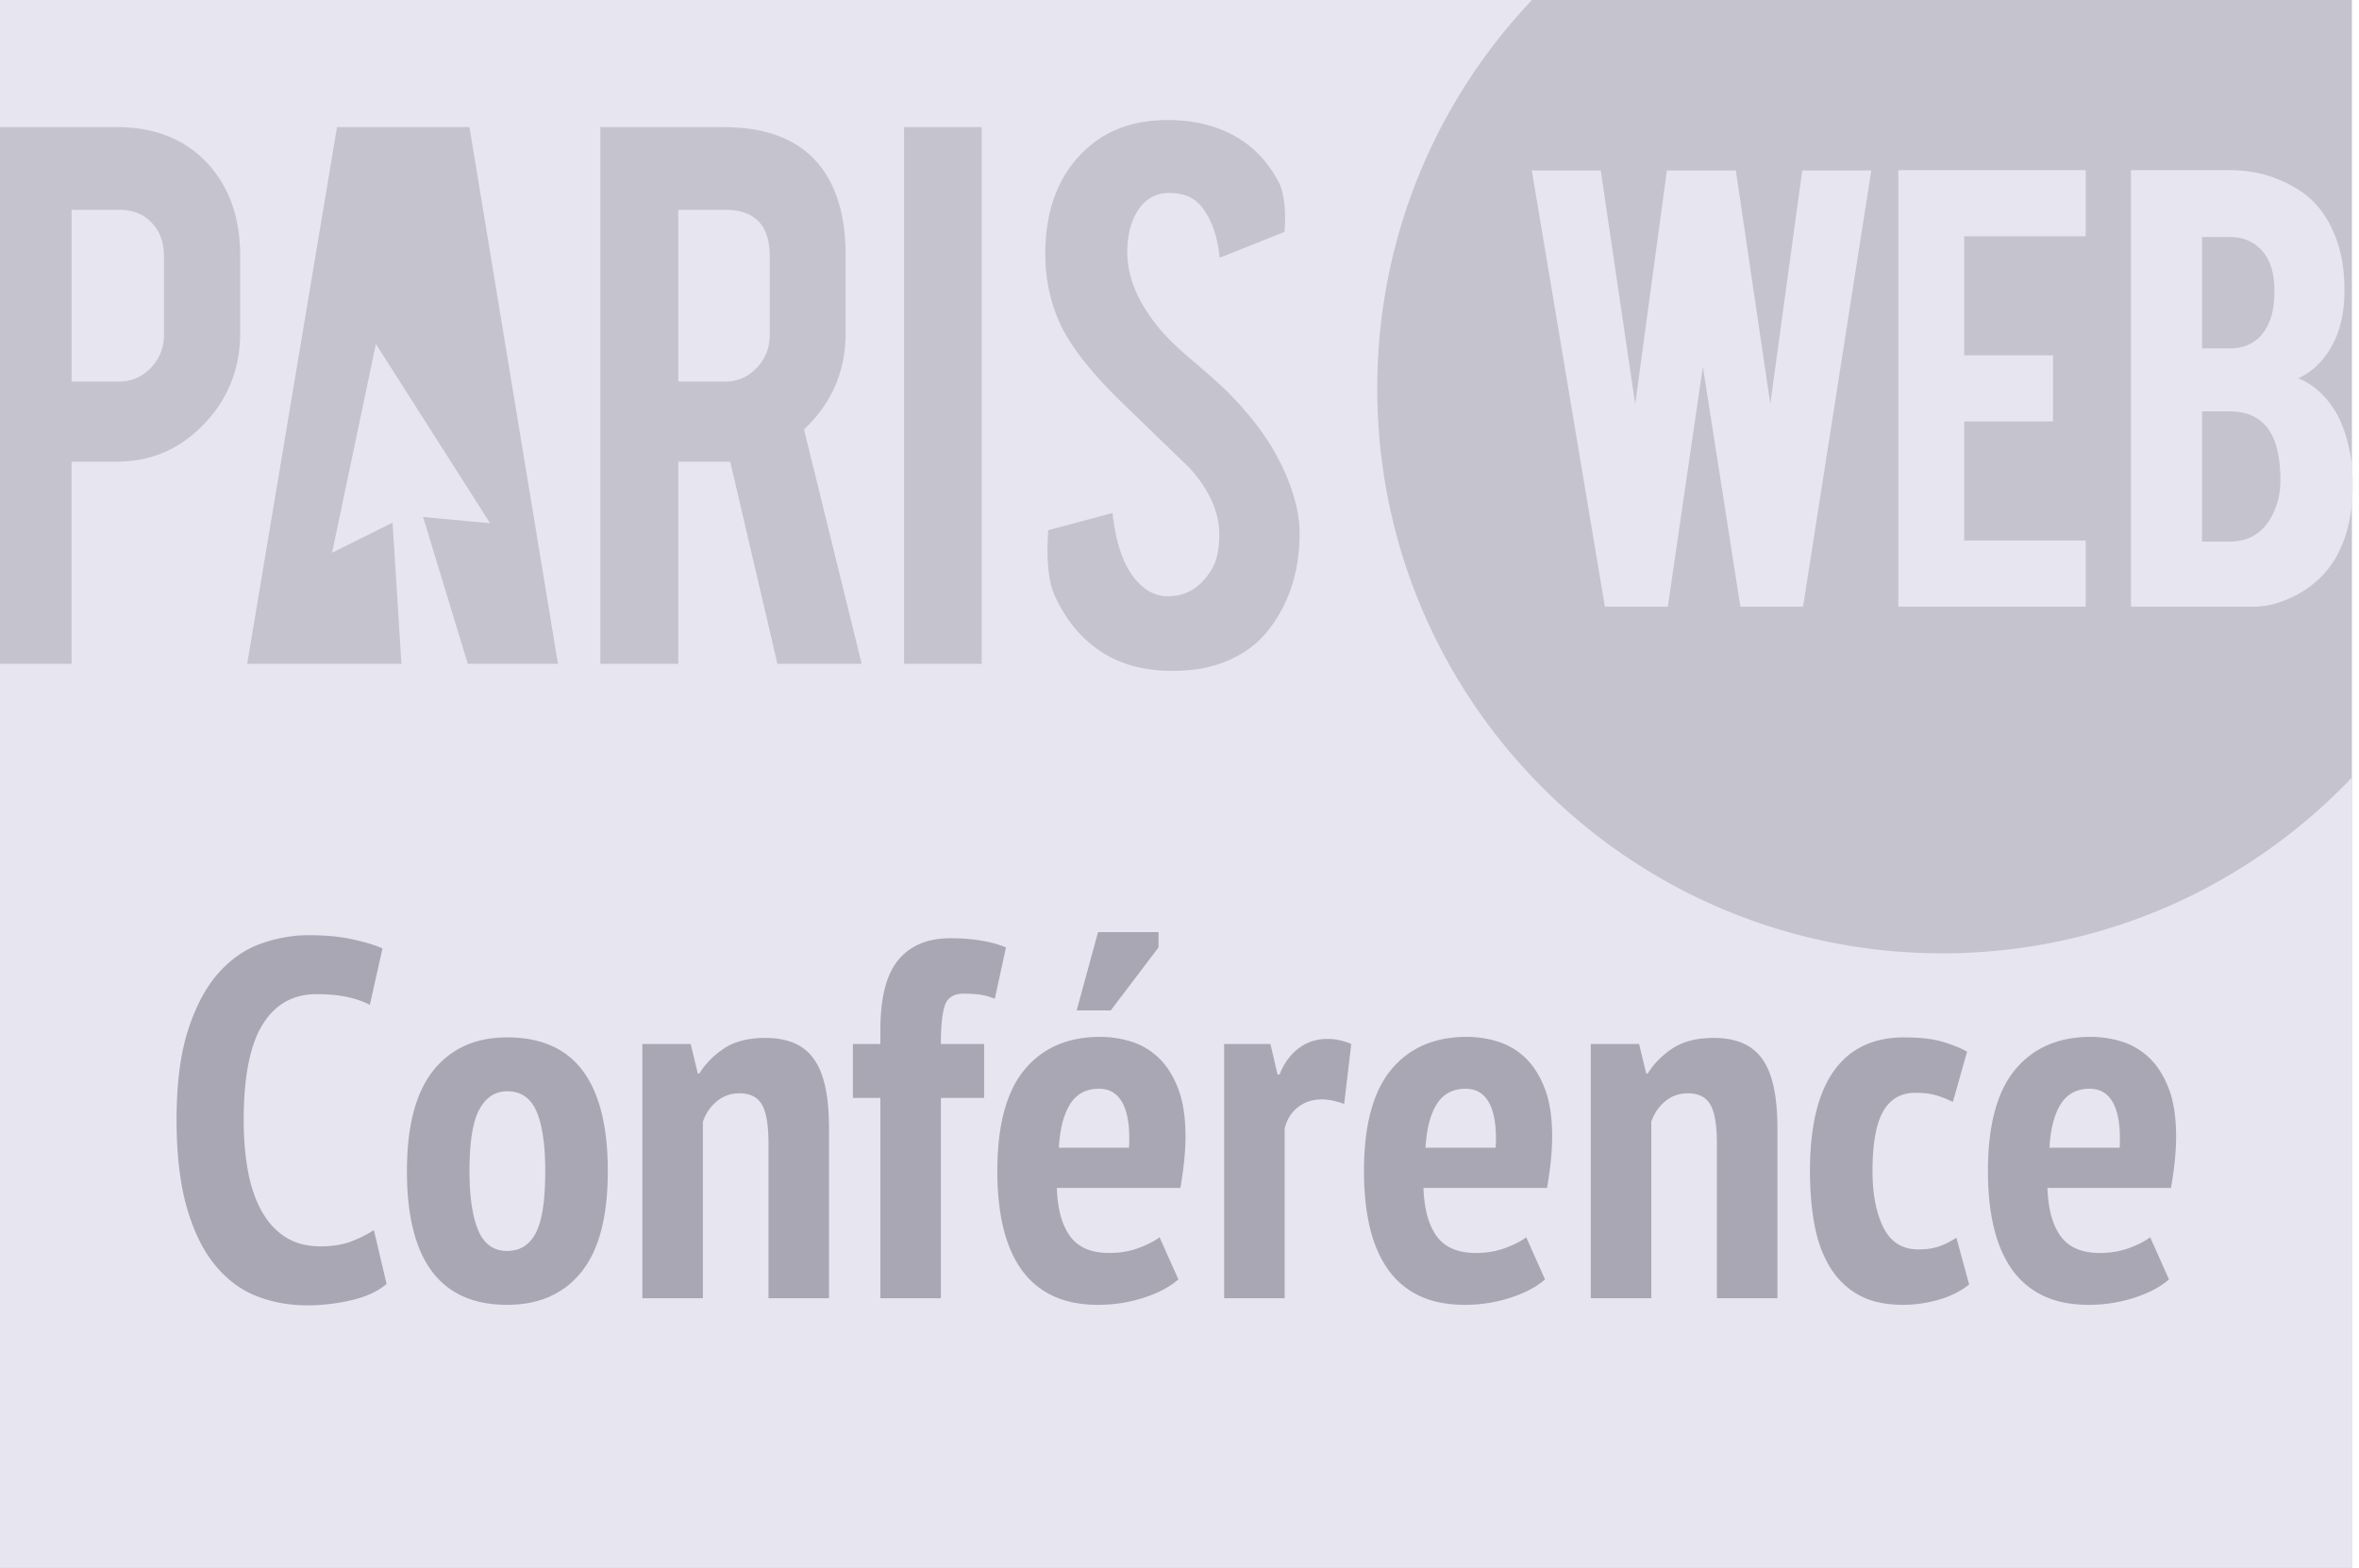 <svg xmlns="http://www.w3.org/2000/svg" width="334" height="222" viewBox="0 0 334 222">
    <g fill="none" fill-rule="evenodd">
        <path fill="#C5C3CE" d="M0 0h333v222H0z"/>
        <path fill="#E7E5EF" d="M0 18V0h216.904C203.327 14.336 195 33.695 195 54.999 195 99.181 230.815 135 274.997 135c22.831 0 43.427-9.563 58.003-24.9V222H0V94h10.136V65.371h6.42c4.835 0 8.948-1.776 12.346-5.338C32.3 56.476 34 52.191 34 47.175v-11.04c0-5.215-1.492-9.5-4.477-12.859C26.3 19.76 21.98 18 16.557 18H0zm330.907 60.618c-1.153 2.135-2.781 3.848-4.884 5.13-2.363 1.443-4.713 2.168-7.046 2.168H301.71V24.09h13.958c3.68 0 7 .97 9.959 2.908 2.53 1.643 4.337 4.19 5.423 7.643.593 1.841.892 4.024.892 6.554 0 4.145-1.106 7.464-3.307 9.96a9.32 9.32 0 0 1-3.251 2.416c2.066.79 3.823 2.352 5.27 4.683.955 1.58 1.66 3.615 2.123 6.113.227 1.285.342 2.713.342 4.293 0 3.908-.735 7.231-2.213 9.958zm-35.598-45.16H278.1v16.858h12.575v9.37H278.1v16.86h17.21v9.37h-26.53V24.09h26.53v9.368zm-40.023 52.458h-8.872L241.1 51.929l-4.96 33.987h-8.912L216.88 24.138h9.762l4.88 33.084 4.485-33.084h9.764l4.877 33.056 4.523-33.056h9.777l-9.663 61.778zM102.395 18H85v76h11.033V65.371h7.352L110.073 94H122l-8.167-33.18c3.93-3.716 5.893-8.267 5.893-13.645v-11.04c0-5.497-1.265-9.784-3.792-12.859-2.882-3.516-7.396-5.276-13.54-5.276zM128 94h11V18h-11v76zm55.997-18.862c-.04-2.148-.596-4.579-1.665-7.291-.439-1.096-1.014-2.29-1.726-3.588-1.508-2.75-3.652-5.544-6.425-8.38-.834-.89-2.56-2.45-5.178-4.676-2.224-1.863-3.888-3.485-4.997-4.859-2.938-3.605-4.401-7.15-4.401-10.632 0-2.23.435-4.091 1.307-5.59 1.069-1.863 2.637-2.795 4.7-2.795 1.943 0 3.431.629 4.462 1.884 1.43 1.742 2.298 4.17 2.615 7.289l9.162-3.649s.51-4.61-.858-7.162c-1.368-2.553-3.164-4.537-5.386-5.954-2.854-1.822-6.285-2.735-10.291-2.735-4.17 0-7.659 1.077-10.474 3.225C150.282 23.79 148 29.04 148 35.972c0 3.851.834 7.418 2.499 10.702 1.546 2.917 4.187 6.224 7.914 9.91 4.442 4.297 7.775 7.518 9.997 9.666 2.815 3.122 4.22 6.265 4.22 9.424 0 2.19-.374 3.872-1.126 5.05-1.47 2.39-3.431 3.627-5.892 3.707-1.746.08-3.294-.633-4.64-2.14-1.827-1.992-2.974-5.206-3.45-9.645l-9.099 2.436s-.553 5.997.856 9.138c1.408 3.139 3.323 5.618 5.743 7.439 2.894 2.23 6.544 3.341 10.947 3.341 2.38 0 4.46-.283 6.247-.85 3.329-1.054 5.91-2.856 7.734-5.405 2.773-3.767 4.125-8.302 4.047-13.607zM55.579 74.014l-8.565 4.263 6.207-29.572 16.17 25.387-9.491-.887L66.233 94H79L66.467 18h-18.75L35 94h21.838l-1.26-19.986zM315.67 58.257h-3.893v18.438h3.893c3.157 0 5.342-1.628 6.555-4.882.432-1.116.646-2.397.646-3.843 0-3.454-.658-5.968-1.975-7.547-1.181-1.445-2.926-2.166-5.226-2.166zm5.816-13.165c.361-1.05.542-2.351.542-3.893 0-2.567-.62-4.507-1.871-5.82-1.153-1.215-2.647-1.823-4.487-1.823h-3.895v15.776h3.895c2.894 0 4.832-1.414 5.816-4.24zM23.216 36.32v11.1c0 1.816-.62 3.376-1.855 4.67-1.237 1.294-2.739 1.94-4.506 1.94h-6.72V29.708h6.72c1.922 0 3.465.605 4.625 1.817 1.158 1.215 1.736 2.811 1.736 4.794zm85.772 0v11.1c0 1.816-.616 3.376-1.841 4.67-1.222 1.294-2.71 1.94-4.463 1.94h-6.65V29.708h6.65c4.203 0 6.304 2.204 6.304 6.611z"/>
        <path fill="#AAA7B4" d="M54.736 181.824c-1.248 1.056-2.916 1.824-5.004 2.304-2.088.48-4.164.72-6.228.72-2.592 0-5.004-.444-7.236-1.332-2.232-.888-4.188-2.364-5.868-4.428-1.68-2.064-3-4.776-3.96-8.136-.96-3.36-1.44-7.488-1.44-12.384 0-5.088.54-9.312 1.62-12.672 1.08-3.36 2.496-6.036 4.248-8.028 1.752-1.992 3.756-3.396 6.012-4.212 2.256-.816 4.536-1.224 6.84-1.224 2.352 0 4.404.192 6.156.576 1.752.384 3.18.816 4.284 1.296l-1.8 7.992c-.912-.48-1.98-.852-3.204-1.116-1.224-.264-2.676-.396-4.356-.396-3.312 0-5.856 1.44-7.632 4.32-1.776 2.88-2.664 7.392-2.664 13.536 0 2.64.204 5.052.612 7.236.408 2.184 1.056 4.068 1.944 5.652.888 1.584 2.016 2.808 3.384 3.672 1.368.864 3.012 1.296 4.932 1.296 1.68 0 3.12-.228 4.32-.684 1.2-.456 2.28-.996 3.24-1.62l1.8 7.632zm2.88-15.984c0-6.384 1.248-11.136 3.744-14.256 2.496-3.12 5.976-4.68 10.44-4.68 4.8 0 8.376 1.584 10.728 4.752 2.352 3.168 3.528 7.896 3.528 14.184 0 6.432-1.248 11.196-3.744 14.292-2.496 3.096-6 4.644-10.512 4.644-9.456 0-14.184-6.312-14.184-18.936zm8.856 0c0 3.6.408 6.384 1.224 8.352.816 1.968 2.184 2.952 4.104 2.952 1.824 0 3.18-.852 4.068-2.556.888-1.704 1.332-4.62 1.332-8.748 0-3.696-.408-6.504-1.224-8.424-.816-1.92-2.208-2.88-4.176-2.88-1.68 0-2.988.852-3.924 2.556-.936 1.704-1.404 4.62-1.404 8.748zm42.336 18v-21.888c0-2.64-.312-4.488-.936-5.544-.624-1.056-1.68-1.584-3.168-1.584-1.248 0-2.328.384-3.24 1.152a6.29 6.29 0 0 0-1.944 2.88v24.984h-8.568v-36h6.84l1.008 4.176h.216c.864-1.392 2.04-2.58 3.528-3.564s3.432-1.476 5.832-1.476c1.44 0 2.724.216 3.852.648a6.509 6.509 0 0 1 2.844 2.124c.768.984 1.344 2.304 1.728 3.96.384 1.656.576 3.708.576 6.156v23.976h-8.568zm11.952-36h3.888v-2.016c0-4.56.852-7.86 2.556-9.9 1.704-2.04 4.14-3.06 7.308-3.06s5.808.432 7.92 1.296l-1.584 7.272c-.864-.336-1.632-.54-2.304-.612a19.599 19.599 0 0 0-2.088-.108c-1.392 0-2.28.54-2.664 1.62-.384 1.08-.576 2.916-.576 5.508h6.12v7.632h-6.12v28.368h-8.568v-28.368h-3.888v-7.632zm46.08 33.336c-1.2 1.056-2.832 1.92-4.896 2.592a20.798 20.798 0 0 1-6.48 1.008c-2.496 0-4.644-.432-6.444-1.296a11.342 11.342 0 0 1-4.428-3.744c-1.152-1.632-2.004-3.612-2.556-5.94-.552-2.328-.828-4.98-.828-7.956 0-6.48 1.284-11.268 3.852-14.364 2.568-3.096 6.132-4.644 10.692-4.644 1.536 0 3.024.228 4.464.684a9.783 9.783 0 0 1 3.852 2.304c1.128 1.08 2.04 2.52 2.736 4.32.696 1.8 1.044 4.068 1.044 6.804 0 1.056-.06 2.184-.18 3.384-.12 1.2-.3 2.496-.54 3.888h-17.496c.096 2.976.72 5.256 1.872 6.84 1.152 1.584 3 2.376 5.544 2.376 1.536 0 2.94-.24 4.212-.72 1.272-.48 2.244-.984 2.916-1.512l2.664 5.976zm-11.232-27c-1.824 0-3.192.732-4.104 2.196-.912 1.464-1.44 3.516-1.584 6.156h9.936c.144-2.736-.144-4.812-.864-6.228-.72-1.416-1.848-2.124-3.384-2.124zM155.464 132h8.568v2.16l-6.768 8.928h-4.824L155.464 132zm34.848 24.336c-1.152-.432-2.208-.648-3.168-.648-1.296 0-2.412.36-3.348 1.08-.936.72-1.572 1.728-1.908 3.024v24.048h-8.568v-36h6.552l1.008 4.32h.288c.624-1.584 1.524-2.82 2.7-3.708 1.176-.888 2.532-1.332 4.068-1.332 1.152 0 2.28.24 3.384.72l-1.008 8.496zm28.44 24.84c-1.2 1.056-2.832 1.92-4.896 2.592a20.798 20.798 0 0 1-6.48 1.008c-2.496 0-4.644-.432-6.444-1.296a11.342 11.342 0 0 1-4.428-3.744c-1.152-1.632-2.004-3.612-2.556-5.94-.552-2.328-.828-4.98-.828-7.956 0-6.48 1.284-11.268 3.852-14.364 2.568-3.096 6.132-4.644 10.692-4.644 1.536 0 3.024.228 4.464.684a9.783 9.783 0 0 1 3.852 2.304c1.128 1.08 2.04 2.52 2.736 4.32.696 1.8 1.044 4.068 1.044 6.804 0 1.056-.06 2.184-.18 3.384-.12 1.2-.3 2.496-.54 3.888h-17.496c.096 2.976.72 5.256 1.872 6.84 1.152 1.584 3 2.376 5.544 2.376 1.536 0 2.94-.24 4.212-.72 1.272-.48 2.244-.984 2.916-1.512l2.664 5.976zm-11.232-27c-1.824 0-3.192.732-4.104 2.196-.912 1.464-1.44 3.516-1.584 6.156h9.936c.144-2.736-.144-4.812-.864-6.228-.72-1.416-1.848-2.124-3.384-2.124zm35.568 29.664v-21.888c0-2.64-.312-4.488-.936-5.544-.624-1.056-1.68-1.584-3.168-1.584-1.248 0-2.328.384-3.24 1.152a6.29 6.29 0 0 0-1.944 2.88v24.984h-8.568v-36h6.84l1.008 4.176h.216c.864-1.392 2.04-2.58 3.528-3.564s3.432-1.476 5.832-1.476c1.44 0 2.724.216 3.852.648a6.509 6.509 0 0 1 2.844 2.124c.768.984 1.344 2.304 1.728 3.96.384 1.656.576 3.708.576 6.156v23.976h-8.568zm35.712-1.944c-1.2.96-2.64 1.68-4.32 2.16-1.68.48-3.36.72-5.04.72-2.448 0-4.5-.444-6.156-1.332-1.656-.888-3.012-2.16-4.068-3.816-1.056-1.656-1.812-3.648-2.268-5.976-.456-2.328-.684-4.932-.684-7.812 0-6.288 1.128-11.016 3.384-14.184 2.256-3.168 5.568-4.752 9.936-4.752 2.16 0 3.924.192 5.292.576 1.368.384 2.58.864 3.636 1.44l-2.016 7.128a13.57 13.57 0 0 0-2.484-.972c-.792-.216-1.74-.324-2.844-.324-2.016 0-3.528.876-4.536 2.628-1.008 1.752-1.512 4.572-1.512 8.46 0 3.264.516 5.928 1.548 7.992s2.676 3.096 4.932 3.096c1.2 0 2.22-.156 3.06-.468.84-.312 1.62-.708 2.34-1.188l1.8 6.624zm28.296-.72c-1.2 1.056-2.832 1.92-4.896 2.592a20.798 20.798 0 0 1-6.48 1.008c-2.496 0-4.644-.432-6.444-1.296a11.342 11.342 0 0 1-4.428-3.744c-1.152-1.632-2.004-3.612-2.556-5.94-.552-2.328-.828-4.98-.828-7.956 0-6.48 1.284-11.268 3.852-14.364 2.568-3.096 6.132-4.644 10.692-4.644 1.536 0 3.024.228 4.464.684a9.783 9.783 0 0 1 3.852 2.304c1.128 1.08 2.04 2.52 2.736 4.32.696 1.8 1.044 4.068 1.044 6.804 0 1.056-.06 2.184-.18 3.384-.12 1.2-.3 2.496-.54 3.888h-17.496c.096 2.976.72 5.256 1.872 6.84 1.152 1.584 3 2.376 5.544 2.376 1.536 0 2.94-.24 4.212-.72 1.272-.48 2.244-.984 2.916-1.512l2.664 5.976zm-11.232-27c-1.824 0-3.192.732-4.104 2.196-.912 1.464-1.44 3.516-1.584 6.156h9.936c.144-2.736-.144-4.812-.864-6.228-.72-1.416-1.848-2.124-3.384-2.124z"/>
    </g>
</svg>
